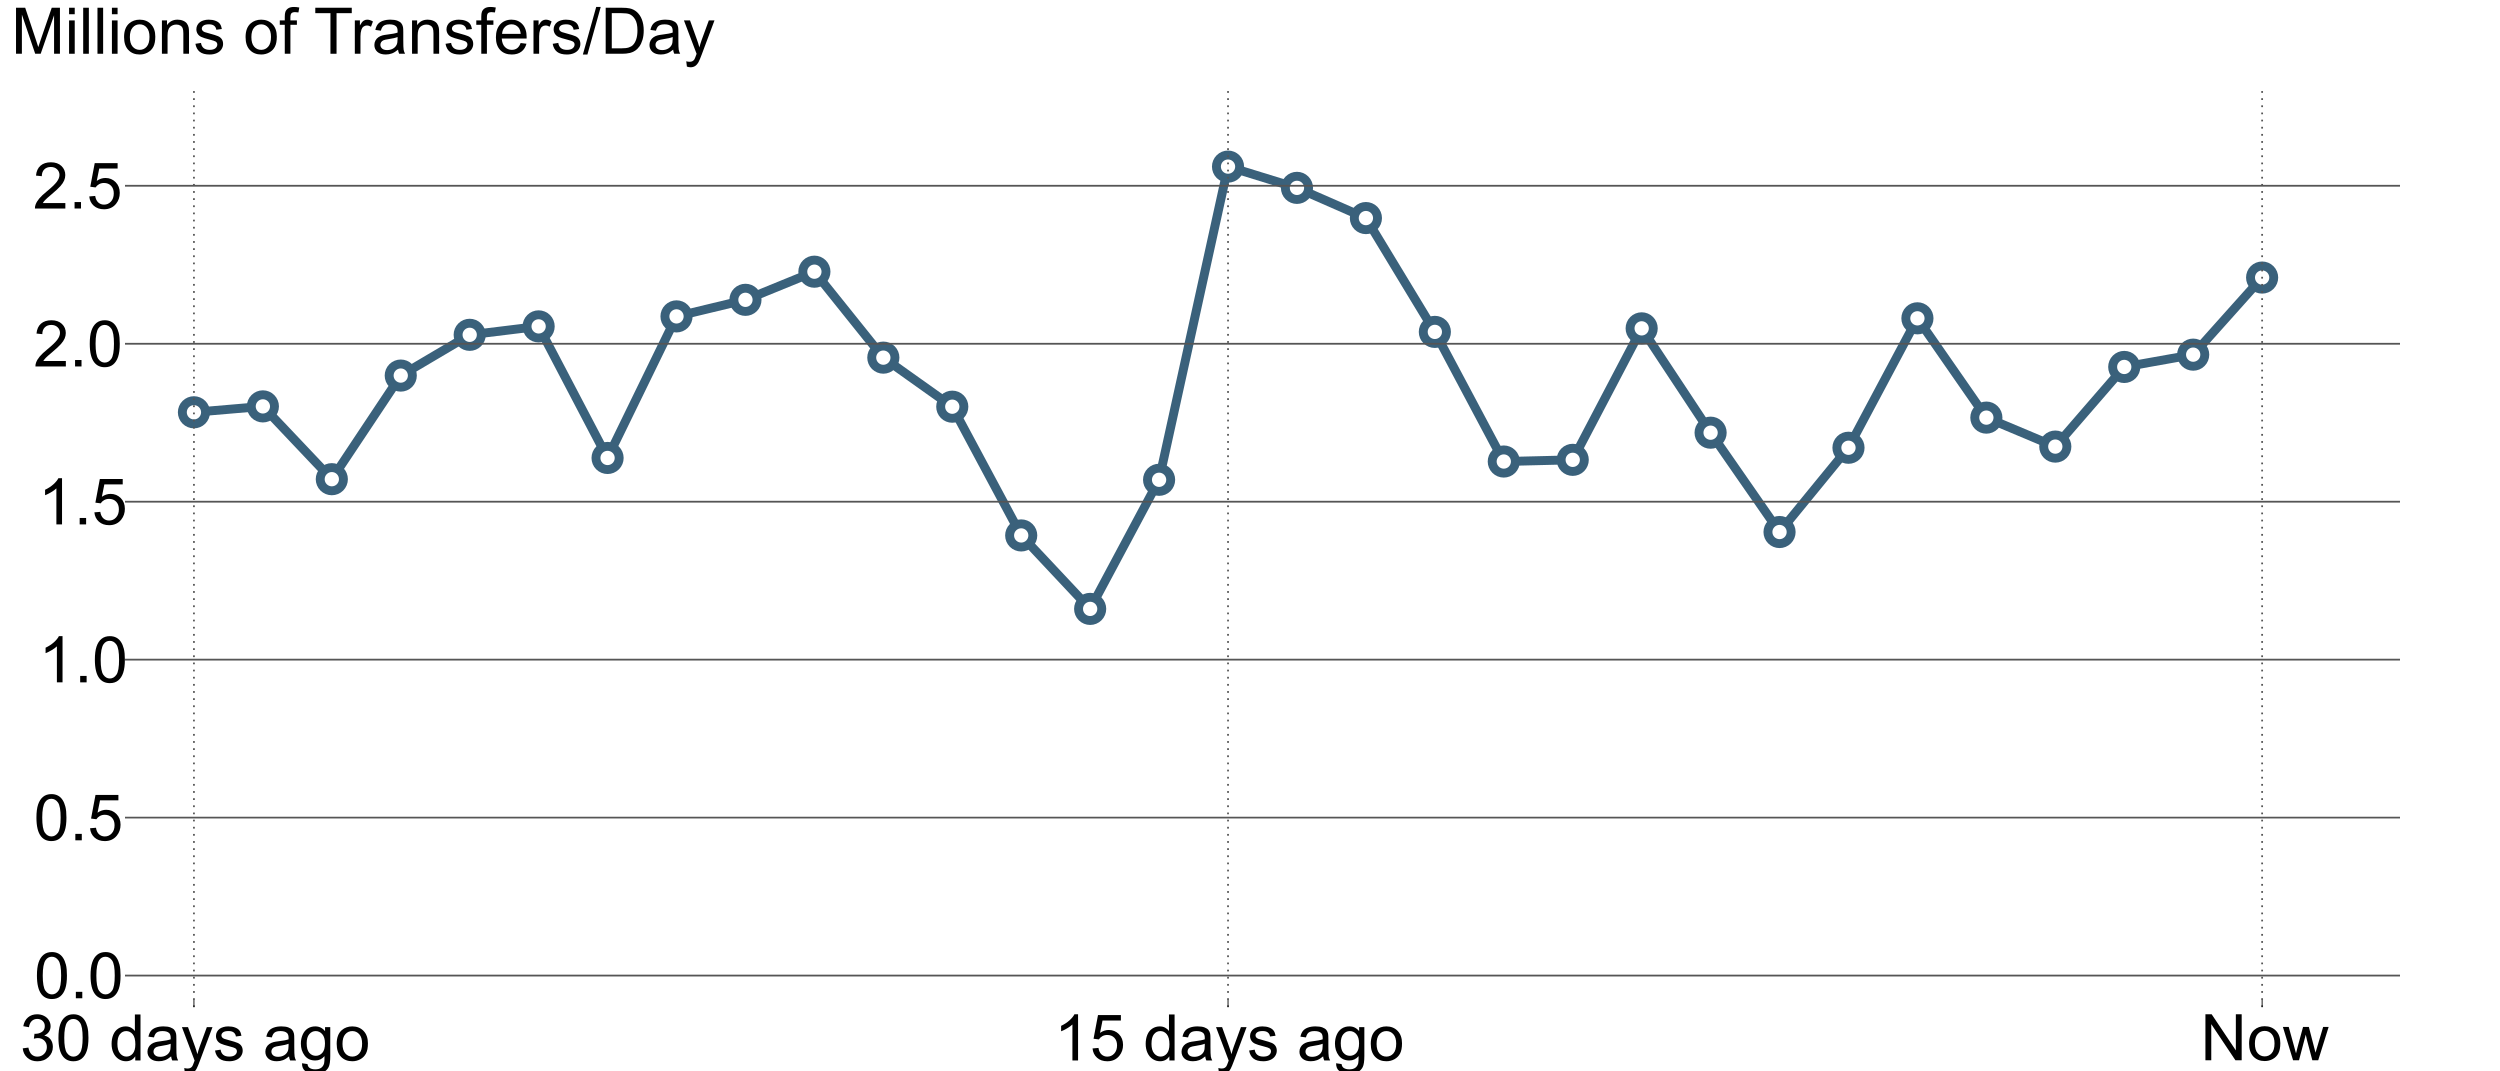 <?xml version="1.0" standalone="no"?>
<!DOCTYPE svg PUBLIC "-//W3C//DTD SVG 1.1//EN"
  "http://www.w3.org/Graphics/SVG/1.1/DTD/svg11.dtd">
<!-- Created with matplotlib (http://matplotlib.sourceforge.net/) -->
<svg width="1400pt" height="600pt" viewBox="0 0 1400 600"
   xmlns="http://www.w3.org/2000/svg"
   xmlns:xlink="http://www.w3.org/1999/xlink"
   version="1.1"
   id="svg1">
<rect x="0" y="0" width="1400" height="600" fill="#808080" stroke="none"/>
<g id="figure1">
<g id="patch1">
<path style="fill: #ffffff; stroke: #ffffff; stroke-width: 1; stroke-linejoin: round; stroke-linecap: square;  opacity: 1"  d="M0 600L1400 600L1400 0
L0 0L0 600"/>
</g>
<g id="axes1">
<g id="line2d1">
<defs>
  <clipPath id="pae88289662c10040f13a96717475d515">
<rect x="70" y="48" width="1274" height="516"/>
  </clipPath>
</defs><path style="fill: none; stroke: #3a617b; stroke-width: 5; stroke-linejoin: round; stroke-linecap: square;  opacity: 1" clip-path="url(#pae88289662c10040f13a96717475d515)" d="M108.606 230.881L147.212 227.578L185.818 268.345
L224.424 210.321L263.03 187.501L301.636 182.779
L340.242 256.457L378.848 177.18L417.455 167.903
L456.061 152.147L494.667 200.277L533.273 227.748
L571.879 299.843L610.485 340.981L649.091 268.684
L687.697 93.301L726.303 105.207L764.909 122.121
L803.515 185.862L842.121 258.453L880.727 257.511
L919.333 183.881L957.939 242.309L996.545 297.932
L1035.152 250.742L1073.758 178.263L1112.364 233.864
L1150.97 250.092L1189.576 205.492L1228.182 198.603
L1266.788 155.431"/>
<defs><path id="m08ac4dbc767844c1247817e65fe09196" d="M0 6.5C1.724 6.5 3.377 5.815 4.596 4.596
C5.815 3.377 6.5 1.724 6.5 0
C6.5 -1.724 5.815 -3.377 4.596 -4.596
C3.377 -5.815 1.724 -6.5 0 -6.5
C-1.724 -6.5 -3.377 -5.815 -4.596 -4.596
C-5.815 -3.377 -6.5 -1.724 -6.5 0
C-6.5 1.724 -5.815 3.377 -4.596 4.596
C-3.377 5.815 -1.724 6.5 0 6.5z"/></defs>
<g clip-path="url(#pae88289662c10040f13a96717475d515)"><use style="fill: #ffffff; stroke: #3a617b; stroke-width: 5; stroke-linejoin: round; stroke-linecap: butt;  opacity: 1" xlink:href="#m08ac4dbc767844c1247817e65fe09196" x="108.606" y="230.881"/>
<use style="fill: #ffffff; stroke: #3a617b; stroke-width: 5; stroke-linejoin: round; stroke-linecap: butt;  opacity: 1" xlink:href="#m08ac4dbc767844c1247817e65fe09196" x="147.212" y="227.578"/>
<use style="fill: #ffffff; stroke: #3a617b; stroke-width: 5; stroke-linejoin: round; stroke-linecap: butt;  opacity: 1" xlink:href="#m08ac4dbc767844c1247817e65fe09196" x="185.818" y="268.345"/>
<use style="fill: #ffffff; stroke: #3a617b; stroke-width: 5; stroke-linejoin: round; stroke-linecap: butt;  opacity: 1" xlink:href="#m08ac4dbc767844c1247817e65fe09196" x="224.424" y="210.321"/>
<use style="fill: #ffffff; stroke: #3a617b; stroke-width: 5; stroke-linejoin: round; stroke-linecap: butt;  opacity: 1" xlink:href="#m08ac4dbc767844c1247817e65fe09196" x="263.03" y="187.501"/>
<use style="fill: #ffffff; stroke: #3a617b; stroke-width: 5; stroke-linejoin: round; stroke-linecap: butt;  opacity: 1" xlink:href="#m08ac4dbc767844c1247817e65fe09196" x="301.636" y="182.779"/>
<use style="fill: #ffffff; stroke: #3a617b; stroke-width: 5; stroke-linejoin: round; stroke-linecap: butt;  opacity: 1" xlink:href="#m08ac4dbc767844c1247817e65fe09196" x="340.242" y="256.457"/>
<use style="fill: #ffffff; stroke: #3a617b; stroke-width: 5; stroke-linejoin: round; stroke-linecap: butt;  opacity: 1" xlink:href="#m08ac4dbc767844c1247817e65fe09196" x="378.848" y="177.18"/>
<use style="fill: #ffffff; stroke: #3a617b; stroke-width: 5; stroke-linejoin: round; stroke-linecap: butt;  opacity: 1" xlink:href="#m08ac4dbc767844c1247817e65fe09196" x="417.455" y="167.903"/>
<use style="fill: #ffffff; stroke: #3a617b; stroke-width: 5; stroke-linejoin: round; stroke-linecap: butt;  opacity: 1" xlink:href="#m08ac4dbc767844c1247817e65fe09196" x="456.061" y="152.147"/>
<use style="fill: #ffffff; stroke: #3a617b; stroke-width: 5; stroke-linejoin: round; stroke-linecap: butt;  opacity: 1" xlink:href="#m08ac4dbc767844c1247817e65fe09196" x="494.667" y="200.277"/>
<use style="fill: #ffffff; stroke: #3a617b; stroke-width: 5; stroke-linejoin: round; stroke-linecap: butt;  opacity: 1" xlink:href="#m08ac4dbc767844c1247817e65fe09196" x="533.273" y="227.748"/>
<use style="fill: #ffffff; stroke: #3a617b; stroke-width: 5; stroke-linejoin: round; stroke-linecap: butt;  opacity: 1" xlink:href="#m08ac4dbc767844c1247817e65fe09196" x="571.879" y="299.843"/>
<use style="fill: #ffffff; stroke: #3a617b; stroke-width: 5; stroke-linejoin: round; stroke-linecap: butt;  opacity: 1" xlink:href="#m08ac4dbc767844c1247817e65fe09196" x="610.485" y="340.981"/>
<use style="fill: #ffffff; stroke: #3a617b; stroke-width: 5; stroke-linejoin: round; stroke-linecap: butt;  opacity: 1" xlink:href="#m08ac4dbc767844c1247817e65fe09196" x="649.091" y="268.684"/>
<use style="fill: #ffffff; stroke: #3a617b; stroke-width: 5; stroke-linejoin: round; stroke-linecap: butt;  opacity: 1" xlink:href="#m08ac4dbc767844c1247817e65fe09196" x="687.697" y="93.301"/>
<use style="fill: #ffffff; stroke: #3a617b; stroke-width: 5; stroke-linejoin: round; stroke-linecap: butt;  opacity: 1" xlink:href="#m08ac4dbc767844c1247817e65fe09196" x="726.303" y="105.207"/>
<use style="fill: #ffffff; stroke: #3a617b; stroke-width: 5; stroke-linejoin: round; stroke-linecap: butt;  opacity: 1" xlink:href="#m08ac4dbc767844c1247817e65fe09196" x="764.909" y="122.121"/>
<use style="fill: #ffffff; stroke: #3a617b; stroke-width: 5; stroke-linejoin: round; stroke-linecap: butt;  opacity: 1" xlink:href="#m08ac4dbc767844c1247817e65fe09196" x="803.515" y="185.862"/>
<use style="fill: #ffffff; stroke: #3a617b; stroke-width: 5; stroke-linejoin: round; stroke-linecap: butt;  opacity: 1" xlink:href="#m08ac4dbc767844c1247817e65fe09196" x="842.121" y="258.453"/>
<use style="fill: #ffffff; stroke: #3a617b; stroke-width: 5; stroke-linejoin: round; stroke-linecap: butt;  opacity: 1" xlink:href="#m08ac4dbc767844c1247817e65fe09196" x="880.727" y="257.511"/>
<use style="fill: #ffffff; stroke: #3a617b; stroke-width: 5; stroke-linejoin: round; stroke-linecap: butt;  opacity: 1" xlink:href="#m08ac4dbc767844c1247817e65fe09196" x="919.333" y="183.881"/>
<use style="fill: #ffffff; stroke: #3a617b; stroke-width: 5; stroke-linejoin: round; stroke-linecap: butt;  opacity: 1" xlink:href="#m08ac4dbc767844c1247817e65fe09196" x="957.939" y="242.309"/>
<use style="fill: #ffffff; stroke: #3a617b; stroke-width: 5; stroke-linejoin: round; stroke-linecap: butt;  opacity: 1" xlink:href="#m08ac4dbc767844c1247817e65fe09196" x="996.545" y="297.932"/>
<use style="fill: #ffffff; stroke: #3a617b; stroke-width: 5; stroke-linejoin: round; stroke-linecap: butt;  opacity: 1" xlink:href="#m08ac4dbc767844c1247817e65fe09196" x="1035.152" y="250.742"/>
<use style="fill: #ffffff; stroke: #3a617b; stroke-width: 5; stroke-linejoin: round; stroke-linecap: butt;  opacity: 1" xlink:href="#m08ac4dbc767844c1247817e65fe09196" x="1073.758" y="178.263"/>
<use style="fill: #ffffff; stroke: #3a617b; stroke-width: 5; stroke-linejoin: round; stroke-linecap: butt;  opacity: 1" xlink:href="#m08ac4dbc767844c1247817e65fe09196" x="1112.364" y="233.864"/>
<use style="fill: #ffffff; stroke: #3a617b; stroke-width: 5; stroke-linejoin: round; stroke-linecap: butt;  opacity: 1" xlink:href="#m08ac4dbc767844c1247817e65fe09196" x="1150.97" y="250.092"/>
<use style="fill: #ffffff; stroke: #3a617b; stroke-width: 5; stroke-linejoin: round; stroke-linecap: butt;  opacity: 1" xlink:href="#m08ac4dbc767844c1247817e65fe09196" x="1189.576" y="205.492"/>
<use style="fill: #ffffff; stroke: #3a617b; stroke-width: 5; stroke-linejoin: round; stroke-linecap: butt;  opacity: 1" xlink:href="#m08ac4dbc767844c1247817e65fe09196" x="1228.182" y="198.603"/>
<use style="fill: #ffffff; stroke: #3a617b; stroke-width: 5; stroke-linejoin: round; stroke-linecap: butt;  opacity: 1" xlink:href="#m08ac4dbc767844c1247817e65fe09196" x="1266.788" y="155.431"/>
</g></g>
<g id="matplotlib.axis1">
<g id="xtick1">
<g id="line2d2">
<path style="fill: none; stroke: #555555; stroke-width: 1; stroke-linejoin: round; stroke-linecap: butt; stroke-dasharray: 1,3; stroke-dashoffset: 0; opacity: 1" clip-path="url(#pae88289662c10040f13a96717475d515)" d="M108.606 564L108.606 48"/>
</g>
<g id="line2d3">
<defs><path id="m30e32995789d870ad79a2e54c91cf9c6" d="M0 0L0 -4"/></defs>
<g ><use style="fill: none; stroke: #000000; stroke-width: 0.5; stroke-linejoin: round; stroke-linecap: butt;  opacity: 1" xlink:href="#m30e32995789d870ad79a2e54c91cf9c6" x="108.606" y="564"/>
</g></g>
<g id="text1">
<defs>
<path id="c_fda0a0109e2b7adfa5e482b9b2d320ee" d="M4.203 -18.891l8.781 -1.172q1.516 7.469 5.156 10.766q3.641 3.297 8.859 3.297q6.203 0 10.469 -4.297q4.281 -4.297 4.281 -10.656q0 -6.047 -3.953 -9.969q-3.953 -3.938 -10.062 -3.938q-2.484 0 -6.203 0.969l0.984 -7.719q0.875 0.109 1.406 0.109q5.625 0 10.109 -2.922q4.5 -2.938 4.5 -9.047q0 -4.828 -3.281 -8q-3.266 -3.188 -8.438 -3.188q-5.125 0 -8.547 3.234q-3.422 3.219 -4.391 9.656l-8.797 -1.562q1.609 -8.828 7.312 -13.688q5.719 -4.859 14.219 -4.859q5.859 0 10.781 2.516q4.938 2.516 7.547 6.859q2.625 4.344 2.625 9.234q0 4.625 -2.5 8.438q-2.484 3.812 -7.359 6.062q6.344 1.453 9.859 6.078q3.516 4.609 3.516 11.547q0 9.375 -6.844 15.891q-6.828 6.516 -17.281 6.516q-9.422 0 -15.656 -5.609q-6.219 -5.625 -7.094 -14.547"/>
<path id="c_c63e313c3da876077b62561e94932799" d="M4.156 -35.297q0 -12.703 2.609 -20.438q2.609 -7.75 7.75 -11.938q5.156 -4.203 12.969 -4.203q5.766 0 10.109 2.328q4.344 2.312 7.172 6.688q2.844 4.359 4.453 10.641q1.609 6.266 1.609 16.922q0 12.594 -2.594 20.328q-2.578 7.734 -7.734 11.969q-5.141 4.219 -13.016 4.219q-10.344 0 -16.25 -7.422q-7.078 -8.938 -7.078 -29.094M13.188 -35.297q0 17.625 4.125 23.469q4.125 5.828 10.172 5.828q6.062 0 10.188 -5.859q4.125 -5.859 4.125 -23.438q0 -17.688 -4.125 -23.484q-4.125 -5.812 -10.281 -5.812q-6.047 0 -9.672 5.125q-4.531 6.531 -4.531 24.172"/>
<path id="c_d41d8cd98f00b204e9800998ecf8427e" d=""/>
<path id="c_75c92566de225071250a4a257a4d416e" d="M40.234 -0l0 -6.547q-4.938 7.719 -14.5 7.719q-6.203 0 -11.406 -3.422q-5.203 -3.422 -8.062 -9.547q-2.844 -6.125 -2.844 -14.078q0 -7.766 2.578 -14.094q2.594 -6.328 7.766 -9.688q5.188 -3.375 11.578 -3.375q4.688 0 8.344 1.984q3.672 1.969 5.969 5.141l0 -25.672l8.734 0l0 71.578zM12.453 -25.875q0 9.953 4.188 14.891q4.203 4.922 9.922 4.922q5.766 0 9.781 -4.703q4.031 -4.719 4.031 -14.375q0 -10.656 -4.109 -15.625q-4.094 -4.984 -10.094 -4.984q-5.859 0 -9.797 4.781q-3.922 4.781 -3.922 15.094"/>
<path id="c_ddaa5e367218a470357296a7ba545dfe" d="M40.438 -6.391q-4.891 4.141 -9.406 5.859q-4.516 1.703 -9.688 1.703q-8.547 0 -13.141 -4.172q-4.594 -4.172 -4.594 -10.672q0 -3.812 1.734 -6.953q1.734 -3.156 4.547 -5.062q2.812 -1.906 6.328 -2.875q2.578 -0.688 7.812 -1.328q10.641 -1.266 15.672 -3.016q0.047 -1.812 0.047 -2.297q0 -5.375 -2.5 -7.578q-3.359 -2.969 -10 -2.969q-6.203 0 -9.156 2.172q-2.953 2.172 -4.375 7.688l-8.594 -1.172q1.172 -5.516 3.859 -8.906q2.688 -3.391 7.766 -5.219q5.078 -1.844 11.766 -1.844q6.641 0 10.781 1.562q4.156 1.562 6.109 3.938q1.953 2.359 2.734 5.984q0.438 2.234 0.438 8.094l0 11.719q0 12.266 0.562 15.516q0.562 3.234 2.234 6.219l-9.188 0q-1.359 -2.734 -1.75 -6.391M39.703 -26.031q-4.797 1.953 -14.359 3.328q-5.422 0.781 -7.672 1.766q-2.234 0.969 -3.469 2.844q-1.219 1.875 -1.219 4.172q0 3.516 2.656 5.859q2.672 2.344 7.797 2.344q5.078 0 9.031 -2.219q3.953 -2.219 5.812 -6.078q1.422 -2.984 1.422 -8.781z"/>
<path id="c_e05063379f1a33c50264a9baea33b87d" d="M6.203 19.969l-0.984 -8.25q2.891 0.781 5.031 0.781q2.938 0 4.688 -0.984q1.766 -0.969 2.891 -2.719q0.828 -1.328 2.688 -6.547q0.234 -0.734 0.781 -2.156l-19.688 -51.953l9.469 0l10.797 30.031q2.094 5.719 3.766 12.016q1.516 -6.062 3.609 -11.812l11.078 -30.234l8.797 0l-19.734 52.734q-3.172 8.547 -4.922 11.766q-2.344 4.359 -5.375 6.375q-3.031 2.031 -7.234 2.031q-2.531 0 -5.656 -1.078"/>
<path id="c_37fe629f139bdb6cf8aa614b087f812c" d="M3.078 -15.484l8.688 -1.359q0.734 5.219 4.078 8q3.344 2.781 9.359 2.781q6.047 0 8.969 -2.453q2.938 -2.469 2.938 -5.797q0 -2.969 -2.594 -4.688q-1.797 -1.172 -8.984 -2.969q-9.656 -2.453 -13.391 -4.234q-3.734 -1.781 -5.672 -4.922q-1.922 -3.156 -1.922 -6.969q0 -3.453 1.578 -6.406q1.594 -2.969 4.328 -4.922q2.047 -1.5 5.578 -2.547q3.547 -1.062 7.609 -1.062q6.094 0 10.703 1.766q4.625 1.75 6.812 4.766q2.203 3 3.031 8.016l-8.594 1.172q-0.578 -4 -3.391 -6.234q-2.812 -2.25 -7.938 -2.25q-6.047 0 -8.641 2q-2.594 2 -2.594 4.688q0 1.703 1.078 3.078q1.078 1.406 3.375 2.344q1.312 0.484 7.766 2.234q9.328 2.5 13 4.094q3.688 1.578 5.781 4.609q2.109 3.016 2.109 7.516q0 4.391 -2.562 8.281q-2.562 3.875 -7.406 6q-4.828 2.125 -10.922 2.125q-10.109 0 -15.406 -4.203q-5.297 -4.203 -6.766 -12.453"/>
<path id="c_942af35282b351d80557a23c0c16bb49" d="M4.984 4.297l8.547 1.266q0.531 3.953 2.969 5.766q3.281 2.438 8.938 2.438q6.109 0 9.422 -2.438q3.328 -2.438 4.5 -6.828q0.688 -2.688 0.625 -11.281q-5.75 6.781 -14.344 6.781q-10.703 0 -16.562 -7.719q-5.859 -7.719 -5.859 -18.5q0 -7.422 2.688 -13.688q2.688 -6.281 7.781 -9.703q5.109 -3.422 12 -3.422q9.172 0 15.141 7.422l0 -6.25l8.094 0l0 44.828q0 12.109 -2.469 17.156q-2.453 5.062 -7.812 7.984q-5.344 2.938 -13.156 2.938q-9.266 0 -14.984 -4.172q-5.719 -4.172 -5.516 -12.578M12.25 -26.859q0 10.203 4.047 14.891q4.062 4.688 10.172 4.688q6.047 0 10.141 -4.656q4.109 -4.672 4.109 -14.625q0 -9.516 -4.219 -14.344q-4.219 -4.844 -10.188 -4.844q-5.859 0 -9.969 4.766q-4.094 4.75 -4.094 14.125"/>
<path id="c_7b35dc0830c9a5ebd9c5012e37b3554f" d="M3.328 -25.922q0 -14.406 8 -21.344q6.688 -5.766 16.312 -5.766q10.688 0 17.469 7.016q6.797 7 6.797 19.359q0 10 -3 15.75q-3 5.734 -8.75 8.906q-5.734 3.172 -12.516 3.172q-10.891 0 -17.609 -6.984q-6.703 -6.984 -6.703 -20.109M12.359 -25.922q0 9.953 4.344 14.906q4.344 4.953 10.938 4.953q6.547 0 10.891 -4.969q4.344 -4.984 4.344 -15.188q0 -9.625 -4.375 -14.578q-4.375 -4.953 -10.859 -4.953q-6.594 0 -10.938 4.938q-4.344 4.922 -4.344 14.891"/>
</defs>
<g style="fill: #000000; opacity: 1" transform="translate(11.215,593.875)scale(0.36)">
<use xlink:href="#c_fda0a0109e2b7adfa5e482b9b2d320ee"/>
<use xlink:href="#c_c63e313c3da876077b62561e94932799" x="55.615"/>
<use xlink:href="#c_d41d8cd98f00b204e9800998ecf8427e" x="111.23"/>
<use xlink:href="#c_75c92566de225071250a4a257a4d416e" x="139.014"/>
<use xlink:href="#c_ddaa5e367218a470357296a7ba545dfe" x="194.629"/>
<use xlink:href="#c_e05063379f1a33c50264a9baea33b87d" x="250.244"/>
<use xlink:href="#c_37fe629f139bdb6cf8aa614b087f812c" x="300.244"/>
<use xlink:href="#c_d41d8cd98f00b204e9800998ecf8427e" x="350.244"/>
<use xlink:href="#c_ddaa5e367218a470357296a7ba545dfe" x="378.027"/>
<use xlink:href="#c_942af35282b351d80557a23c0c16bb49" x="433.643"/>
<use xlink:href="#c_7b35dc0830c9a5ebd9c5012e37b3554f" x="489.258"/>
</g>
</g>
</g>
<g id="xtick2">
<g id="line2d4">
<path style="fill: none; stroke: #555555; stroke-width: 1; stroke-linejoin: round; stroke-linecap: butt; stroke-dasharray: 1,3; stroke-dashoffset: 0; opacity: 1" clip-path="url(#pae88289662c10040f13a96717475d515)" d="M687.697 564L687.697 48"/>
</g>
<g id="line2d5">
<g ><use style="fill: none; stroke: #000000; stroke-width: 0.5; stroke-linejoin: round; stroke-linecap: butt;  opacity: 1" xlink:href="#m30e32995789d870ad79a2e54c91cf9c6" x="687.697" y="564"/>
</g></g>
<g id="text2">
<defs>
<path id="c_72c59cf671978aab4f9757f107511077" d="M37.25 -0l-8.781 0l0 -56q-3.172 3.016 -8.328 6.047q-5.156 3.031 -9.25 4.547l0 -8.5q7.375 -3.469 12.891 -8.391q5.516 -4.938 7.812 -9.578l5.656 0z"/>
<path id="c_75f775bc9f9a6adfab5172fd551e47e0" d="M4.156 -18.75l9.219 -0.781q1.031 6.734 4.766 10.141q3.734 3.391 9.016 3.391q6.344 0 10.734 -4.781q4.391 -4.797 4.391 -12.703q0 -7.516 -4.219 -11.859q-4.219 -4.359 -11.062 -4.359q-4.25 0 -7.672 1.938q-3.406 1.922 -5.359 5l-8.25 -1.078l6.922 -36.766l35.609 0l0 8.406l-28.578 0l-3.844 19.234q6.438 -4.5 13.516 -4.5q9.375 0 15.812 6.5q6.453 6.5 6.453 16.703q0 9.719 -5.656 16.797q-6.891 8.688 -18.797 8.688q-9.766 0 -15.953 -5.469q-6.172 -5.469 -7.047 -14.5"/>
</defs>
<g style="fill: #000000; opacity: 1" transform="translate(590.306,593.875)scale(0.36)">
<use xlink:href="#c_72c59cf671978aab4f9757f107511077"/>
<use xlink:href="#c_75f775bc9f9a6adfab5172fd551e47e0" x="55.615"/>
<use xlink:href="#c_d41d8cd98f00b204e9800998ecf8427e" x="111.23"/>
<use xlink:href="#c_75c92566de225071250a4a257a4d416e" x="139.014"/>
<use xlink:href="#c_ddaa5e367218a470357296a7ba545dfe" x="194.629"/>
<use xlink:href="#c_e05063379f1a33c50264a9baea33b87d" x="250.244"/>
<use xlink:href="#c_37fe629f139bdb6cf8aa614b087f812c" x="300.244"/>
<use xlink:href="#c_d41d8cd98f00b204e9800998ecf8427e" x="350.244"/>
<use xlink:href="#c_ddaa5e367218a470357296a7ba545dfe" x="378.027"/>
<use xlink:href="#c_942af35282b351d80557a23c0c16bb49" x="433.643"/>
<use xlink:href="#c_7b35dc0830c9a5ebd9c5012e37b3554f" x="489.258"/>
</g>
</g>
</g>
<g id="xtick3">
<g id="line2d6">
<path style="fill: none; stroke: #555555; stroke-width: 1; stroke-linejoin: round; stroke-linecap: butt; stroke-dasharray: 1,3; stroke-dashoffset: 0; opacity: 1" clip-path="url(#pae88289662c10040f13a96717475d515)" d="M1266.788 564L1266.788 48"/>
</g>
<g id="line2d7">
<g ><use style="fill: none; stroke: #000000; stroke-width: 0.5; stroke-linejoin: round; stroke-linecap: butt;  opacity: 1" xlink:href="#m30e32995789d870ad79a2e54c91cf9c6" x="1266.788" y="564"/>
</g></g>
<g id="text3">
<defs>
<path id="c_24362050c8694f3b12426c65886c8663" d="M7.625 -0l0 -71.578l9.703 0l37.609 56.203l0 -56.203l9.078 0l0 71.578l-9.719 0l-37.594 -56.25l0 56.25z"/>
<path id="c_3e640fb88236db82ebdef0fee1cd7eb8" d="M16.156 -0l-15.859 -51.859l9.078 0l8.25 29.938l3.078 11.125q0.203 -0.828 2.688 -10.688l8.25 -30.375l9.031 0l7.766 30.078l2.594 9.922l2.969 -10.016l8.891 -29.984l8.547 0l-16.219 51.859l-9.125 0l-8.25 -31.062l-2 -8.828l-10.5 39.891z"/>
</defs>
<g style="fill: #000000; opacity: 1" transform="translate(1232.296,593.766)scale(0.36)">
<use xlink:href="#c_24362050c8694f3b12426c65886c8663"/>
<use xlink:href="#c_7b35dc0830c9a5ebd9c5012e37b3554f" x="72.217"/>
<use xlink:href="#c_3e640fb88236db82ebdef0fee1cd7eb8" x="127.832"/>
</g>
</g>
</g>
</g>
<g id="matplotlib.axis2">
<g id="ytick1">
<g id="line2d8">
<path style="fill: none; stroke: #555555; stroke-width: 1; stroke-linejoin: round; stroke-linecap: square;  opacity: 1" clip-path="url(#pae88289662c10040f13a96717475d515)" d="M70 546.309L1344 546.309"/>
</g>
<g id="text4">
<defs>
<path id="c_9c88a63538c7a98452673de38f845635" d="M9.078 -0l0 -10.016l10.016 0l0 10.016z"/>
</defs>
<g style="fill: #000000; opacity: 1" transform="translate(19.188,559.028)scale(0.36)">
<use xlink:href="#c_c63e313c3da876077b62561e94932799"/>
<use xlink:href="#c_9c88a63538c7a98452673de38f845635" x="55.615"/>
<use xlink:href="#c_c63e313c3da876077b62561e94932799" x="83.398"/>
</g>
</g>
</g>
<g id="ytick2">
<g id="line2d9">
<path style="fill: none; stroke: #555555; stroke-width: 1; stroke-linejoin: round; stroke-linecap: square;  opacity: 1" clip-path="url(#pae88289662c10040f13a96717475d515)" d="M70 457.856L1344 457.856"/>
</g>
<g id="text5">
<g style="fill: #000000; opacity: 1" transform="translate(18.906,470.574)scale(0.36)">
<use xlink:href="#c_c63e313c3da876077b62561e94932799"/>
<use xlink:href="#c_9c88a63538c7a98452673de38f845635" x="55.615"/>
<use xlink:href="#c_75f775bc9f9a6adfab5172fd551e47e0" x="83.398"/>
</g>
</g>
</g>
<g id="ytick3">
<g id="line2d10">
<path style="fill: none; stroke: #555555; stroke-width: 1; stroke-linejoin: round; stroke-linecap: square;  opacity: 1" clip-path="url(#pae88289662c10040f13a96717475d515)" d="M70 369.402L1344 369.402"/>
</g>
<g id="text6">
<g style="fill: #000000; opacity: 1" transform="translate(21.609,382.121)scale(0.36)">
<use xlink:href="#c_72c59cf671978aab4f9757f107511077"/>
<use xlink:href="#c_9c88a63538c7a98452673de38f845635" x="55.615"/>
<use xlink:href="#c_c63e313c3da876077b62561e94932799" x="83.398"/>
</g>
</g>
</g>
<g id="ytick4">
<g id="line2d11">
<path style="fill: none; stroke: #555555; stroke-width: 1; stroke-linejoin: round; stroke-linecap: square;  opacity: 1" clip-path="url(#pae88289662c10040f13a96717475d515)" d="M70 280.948L1344 280.948"/>
</g>
<g id="text7">
<g style="fill: #000000; opacity: 1" transform="translate(21.328,293.667)scale(0.36)">
<use xlink:href="#c_72c59cf671978aab4f9757f107511077"/>
<use xlink:href="#c_9c88a63538c7a98452673de38f845635" x="55.615"/>
<use xlink:href="#c_75f775bc9f9a6adfab5172fd551e47e0" x="83.398"/>
</g>
</g>
</g>
<g id="ytick5">
<g id="line2d12">
<path style="fill: none; stroke: #555555; stroke-width: 1; stroke-linejoin: round; stroke-linecap: square;  opacity: 1" clip-path="url(#pae88289662c10040f13a96717475d515)" d="M70 192.495L1344 192.495"/>
</g>
<g id="text8">
<defs>
<path id="c_a7ec7f1581c48e6603ad54008c14207a" d="M50.344 -8.453l0 8.453l-47.312 0q-0.094 -3.172 1.016 -6.109q1.812 -4.828 5.781 -9.516q3.984 -4.688 11.516 -10.844q11.672 -9.562 15.766 -15.156q4.109 -5.594 4.109 -10.578q0 -5.219 -3.75 -8.797q-3.734 -3.594 -9.734 -3.594q-6.344 0 -10.156 3.812q-3.812 3.797 -3.859 10.531l-9.031 -0.922q0.922 -10.109 6.969 -15.406q6.062 -5.297 16.281 -5.297q10.297 0 16.297 5.719q6.016 5.703 6.016 14.156q0 4.297 -1.766 8.453q-1.75 4.141 -5.828 8.734q-4.078 4.594 -13.547 12.594q-7.922 6.641 -10.172 9.016q-2.234 2.359 -3.703 4.75z"/>
</defs>
<g style="fill: #000000; opacity: 1" transform="translate(18.75,205.213)scale(0.36)">
<use xlink:href="#c_a7ec7f1581c48e6603ad54008c14207a"/>
<use xlink:href="#c_9c88a63538c7a98452673de38f845635" x="55.615"/>
<use xlink:href="#c_c63e313c3da876077b62561e94932799" x="83.398"/>
</g>
</g>
</g>
<g id="ytick6">
<g id="line2d13">
<path style="fill: none; stroke: #555555; stroke-width: 1; stroke-linejoin: round; stroke-linecap: square;  opacity: 1" clip-path="url(#pae88289662c10040f13a96717475d515)" d="M70 104.041L1344 104.041"/>
</g>
<g id="text9">
<g style="fill: #000000; opacity: 1" transform="translate(18.469,116.76)scale(0.36)">
<use xlink:href="#c_a7ec7f1581c48e6603ad54008c14207a"/>
<use xlink:href="#c_9c88a63538c7a98452673de38f845635" x="55.615"/>
<use xlink:href="#c_75f775bc9f9a6adfab5172fd551e47e0" x="83.398"/>
</g>
</g>
</g>
</g>
<g id="text10">
<defs>
<path id="c_eca37a9402f77efe6a5c6af7bbcda4f3" d="M7.422 -0l0 -71.578l14.266 0l16.938 50.672q2.344 7.094 3.422 10.609q1.219 -3.906 3.797 -11.484l17.141 -49.797l12.75 0l0 71.578l-9.125 0l0 -59.906l-20.812 59.906l-8.547 0l-20.703 -60.938l0 60.938z"/>
<path id="c_dab3c41d5d6f0dd042ed0f12c047049a" d="M6.641 -61.469l0 -10.109l8.797 0l0 10.109zM6.641 -0l0 -51.859l8.797 0l0 51.859z"/>
<path id="c_54dd2526470f6cdd653151400a340dd9" d="M6.391 -0l0 -71.578l8.797 0l0 71.578z"/>
<path id="c_ef82da0bee22b244d15ddd77dd6aeba9" d="M6.594 -0l0 -51.859l7.906 0l0 7.375q5.719 -8.547 16.5 -8.547q4.688 0 8.625 1.688q3.938 1.688 5.891 4.422q1.953 2.734 2.734 6.484q0.484 2.453 0.484 8.547l0 31.891l-8.797 0l0 -31.547q0 -5.375 -1.031 -8.031q-1.016 -2.656 -3.625 -4.234q-2.609 -1.594 -6.125 -1.594q-5.625 0 -9.703 3.562q-4.078 3.562 -4.078 13.516l0 28.328z"/>
<path id="c_a1842ac11a01a4a9efebc441545cf8f3" d="M8.688 -0l0 -45.016l-7.766 0l0 -6.844l7.766 0l0 -5.516q0 -5.219 0.938 -7.766q1.266 -3.422 4.453 -5.531q3.203 -2.125 8.969 -2.125q3.719 0 8.203 0.875l-1.312 7.656q-2.734 -0.484 -5.188 -0.484q-4 0 -5.656 1.719q-1.656 1.703 -1.656 6.391l0 4.781l10.109 0l0 6.844l-10.109 0l0 45.016z"/>
<path id="c_a2714bbf4c498d92dd39c98d755309c1" d="M25.922 -0l0 -63.141l-23.578 0l0 -8.438l56.734 0l0 8.438l-23.672 0l0 63.141z"/>
<path id="c_0d849ef44aebdec16b8b34704b04b73f" d="M6.5 -0l0 -51.859l7.906 0l0 7.859q3.031 -5.516 5.594 -7.266q2.562 -1.766 5.641 -1.766q4.438 0 9.031 2.828l-3.031 8.156q-3.219 -1.906 -6.438 -1.906q-2.891 0 -5.188 1.734q-2.297 1.734 -3.266 4.812q-1.469 4.688 -1.469 10.25l0 27.156z"/>
<path id="c_96d0a1ecddf0bdf50a9ef92886b6d00f" d="M42.094 -16.703l9.078 1.125q-2.141 7.953 -7.953 12.359q-5.812 4.391 -14.844 4.391q-11.375 0 -18.047 -7q-6.672 -7.016 -6.672 -19.656q0 -13.094 6.734 -20.312q6.75 -7.234 17.484 -7.234q10.406 0 17 7.078q6.594 7.078 6.594 19.922q0 0.781 -0.047 2.344l-38.672 0q0.484 8.547 4.828 13.094q4.344 4.531 10.844 4.531q4.828 0 8.25 -2.531q3.422 -2.547 5.422 -8.109M13.234 -30.906l28.953 0q-0.578 -6.547 -3.312 -9.812q-4.203 -5.078 -10.891 -5.078q-6.062 0 -10.188 4.047q-4.125 4.047 -4.562 10.844"/>
<path id="c_a1de2651640294cc71fd7ece9f6eee39" d="M0 1.219l20.75 -74.016l7.031 0l-20.703 74.016z"/>
<path id="c_2b5f57d284596662b6ddd57a1a06d23a" d="M7.719 -0l0 -71.578l24.656 0q8.344 0 12.75 1.016q6.141 1.422 10.484 5.125q5.672 4.797 8.469 12.25q2.812 7.438 2.812 17q0 8.156 -1.906 14.453q-1.891 6.297 -4.875 10.438q-2.984 4.125 -6.531 6.5q-3.531 2.359 -8.531 3.578q-5 1.219 -11.5 1.219zM17.188 -8.453l15.281 0q7.078 0 11.109 -1.312q4.031 -1.312 6.422 -3.719q3.375 -3.359 5.25 -9.047q1.875 -5.688 1.875 -13.797q0 -11.234 -3.688 -17.266q-3.688 -6.031 -8.953 -8.078q-3.812 -1.469 -12.25 -1.469l-15.047 0z"/>
</defs>
<g style="fill: #000000; opacity: 1" transform="translate(6.3,30.102)scale(0.36)">
<use xlink:href="#c_eca37a9402f77efe6a5c6af7bbcda4f3"/>
<use xlink:href="#c_dab3c41d5d6f0dd042ed0f12c047049a" x="83.301"/>
<use xlink:href="#c_54dd2526470f6cdd653151400a340dd9" x="105.518"/>
<use xlink:href="#c_54dd2526470f6cdd653151400a340dd9" x="127.734"/>
<use xlink:href="#c_dab3c41d5d6f0dd042ed0f12c047049a" x="149.951"/>
<use xlink:href="#c_7b35dc0830c9a5ebd9c5012e37b3554f" x="172.168"/>
<use xlink:href="#c_ef82da0bee22b244d15ddd77dd6aeba9" x="227.783"/>
<use xlink:href="#c_37fe629f139bdb6cf8aa614b087f812c" x="283.398"/>
<use xlink:href="#c_d41d8cd98f00b204e9800998ecf8427e" x="333.398"/>
<use xlink:href="#c_7b35dc0830c9a5ebd9c5012e37b3554f" x="361.182"/>
<use xlink:href="#c_a1842ac11a01a4a9efebc441545cf8f3" x="416.797"/>
<use xlink:href="#c_d41d8cd98f00b204e9800998ecf8427e" x="444.58"/>
<use xlink:href="#c_a2714bbf4c498d92dd39c98d755309c1" x="470.613"/>
<use xlink:href="#c_0d849ef44aebdec16b8b34704b04b73f" x="527.947"/>
<use xlink:href="#c_ddaa5e367218a470357296a7ba545dfe" x="561.248"/>
<use xlink:href="#c_ef82da0bee22b244d15ddd77dd6aeba9" x="616.863"/>
<use xlink:href="#c_37fe629f139bdb6cf8aa614b087f812c" x="672.479"/>
<use xlink:href="#c_a1842ac11a01a4a9efebc441545cf8f3" x="722.479"/>
<use xlink:href="#c_96d0a1ecddf0bdf50a9ef92886b6d00f" x="750.262"/>
<use xlink:href="#c_0d849ef44aebdec16b8b34704b04b73f" x="805.877"/>
<use xlink:href="#c_37fe629f139bdb6cf8aa614b087f812c" x="839.178"/>
<use xlink:href="#c_a1de2651640294cc71fd7ece9f6eee39" x="889.178"/>
<use xlink:href="#c_2b5f57d284596662b6ddd57a1a06d23a" x="916.961"/>
<use xlink:href="#c_ddaa5e367218a470357296a7ba545dfe" x="989.178"/>
<use xlink:href="#c_e05063379f1a33c50264a9baea33b87d" x="1044.793"/>
</g>
</g>
</g>
</g>
</svg>
